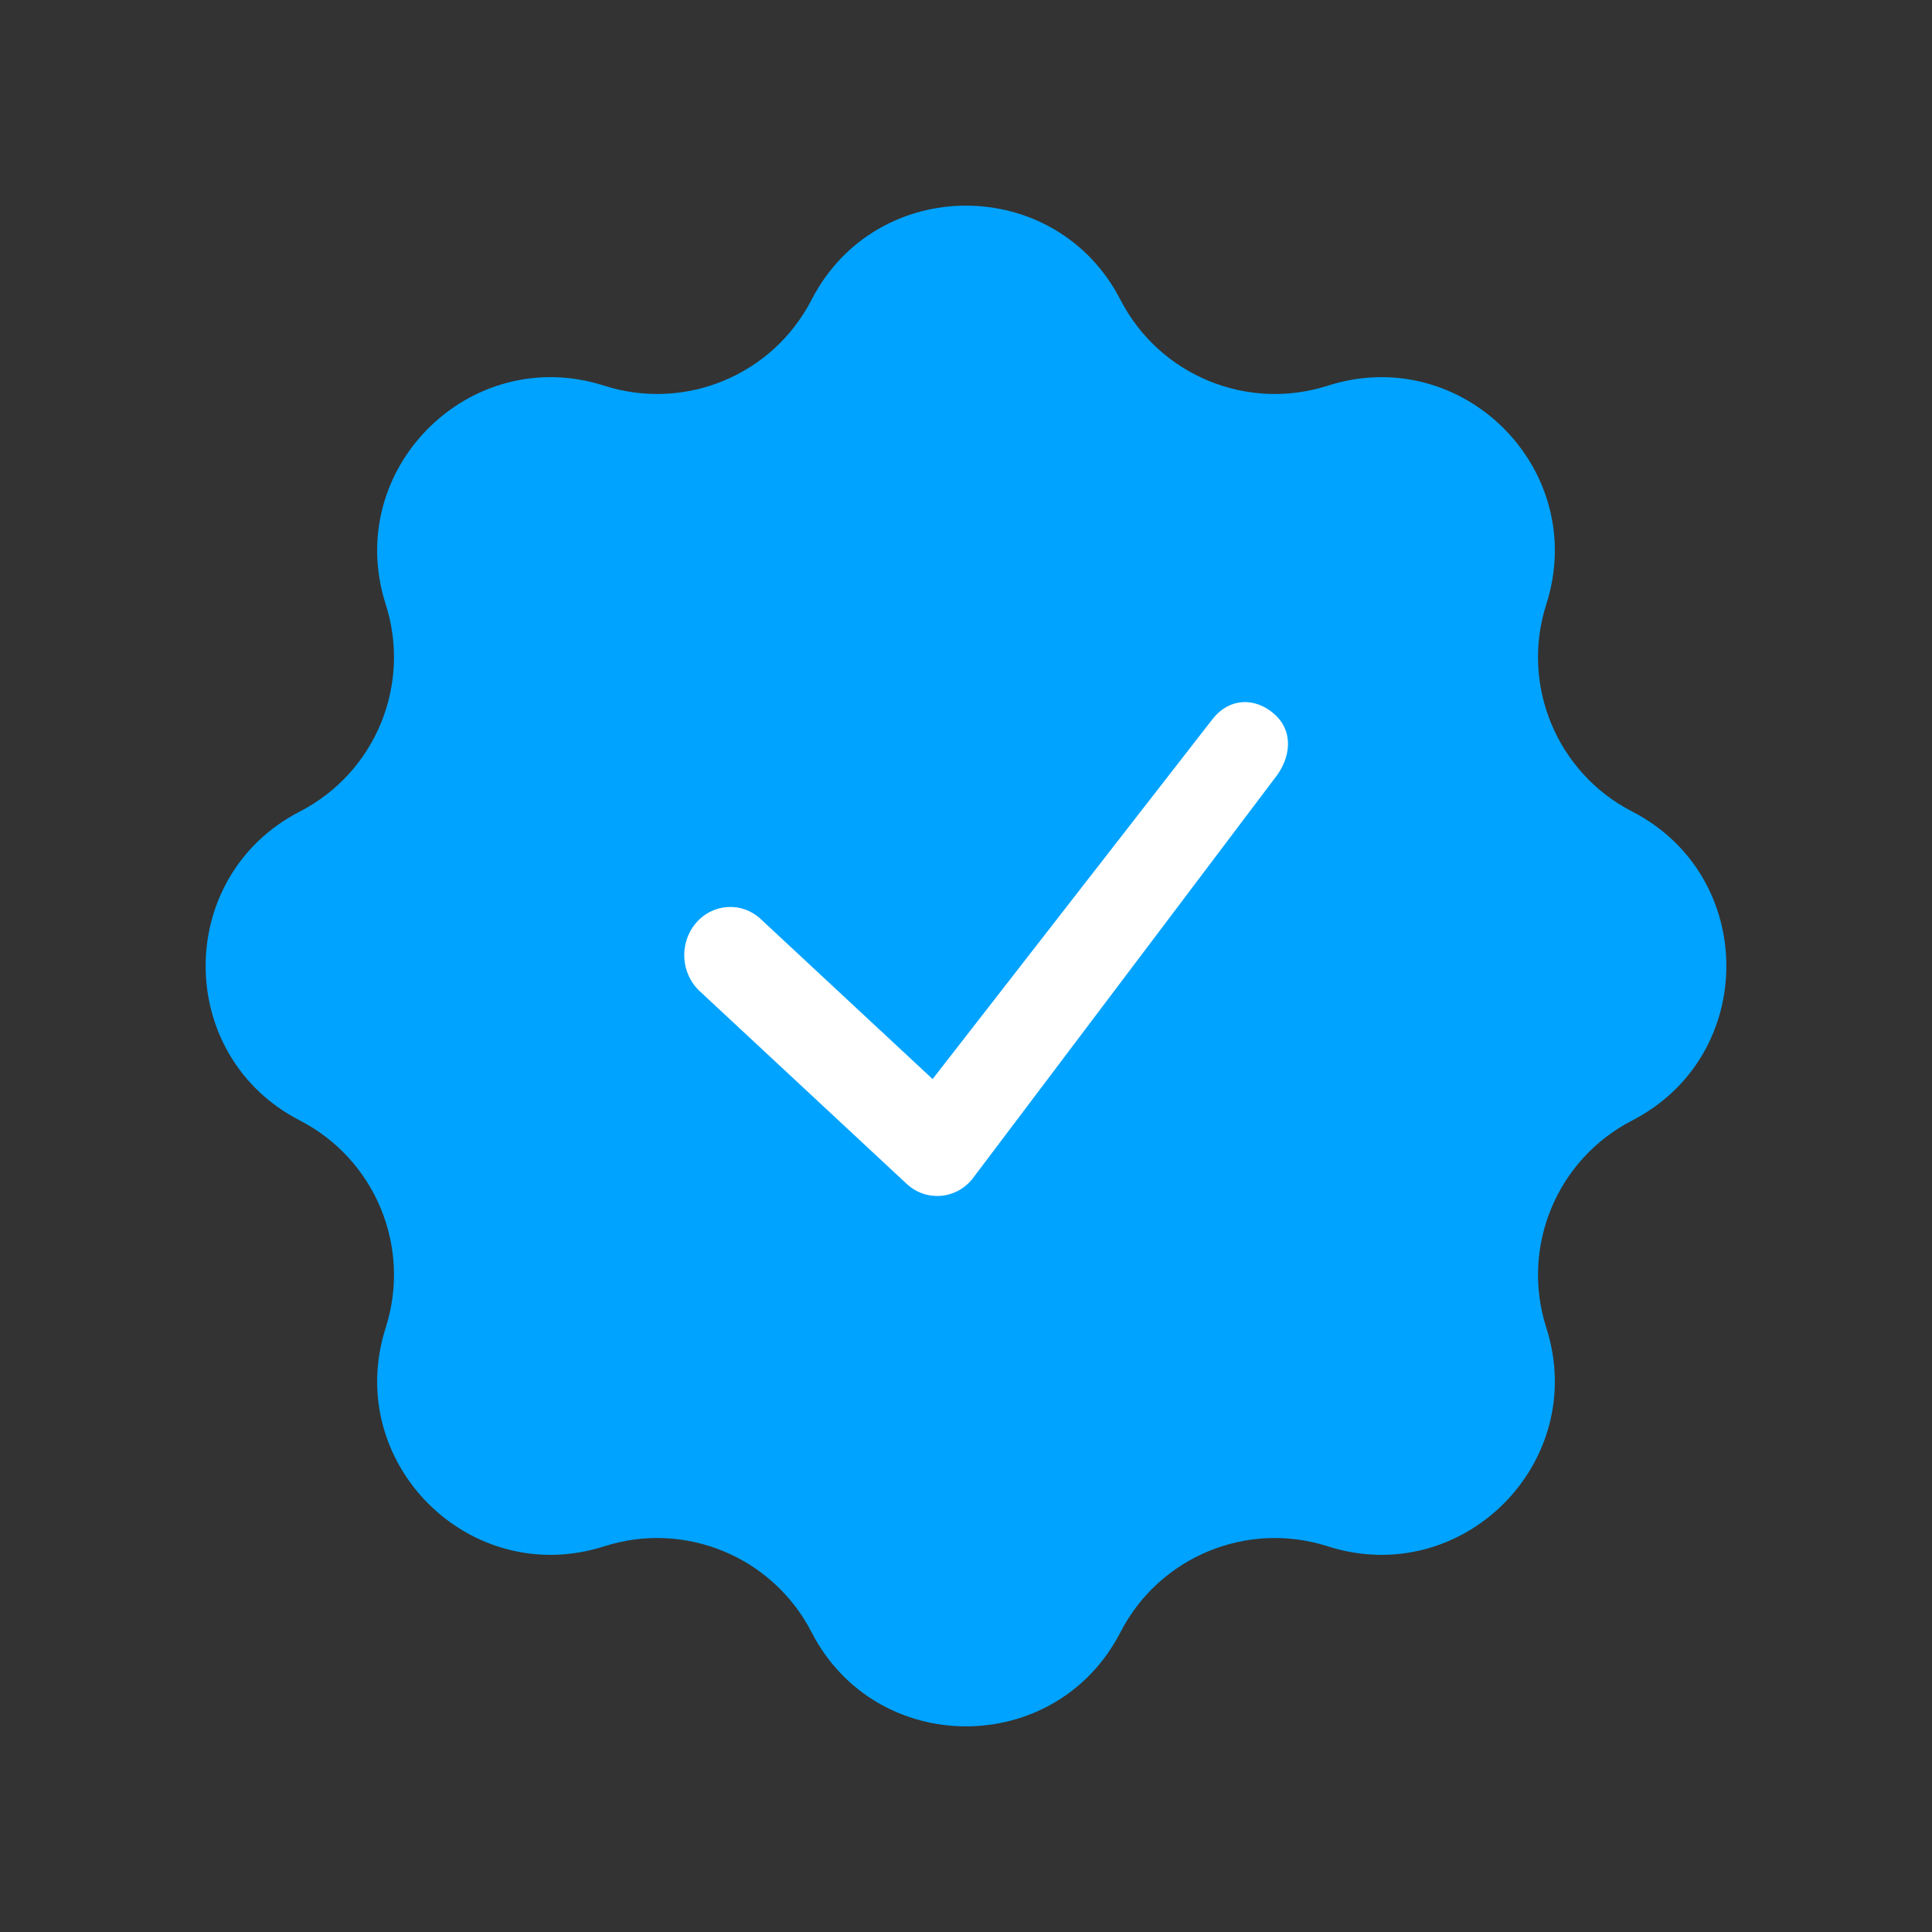 <svg width="21" height="21" viewBox="0 0 21 21" fill="none" xmlns="http://www.w3.org/2000/svg">
<rect x="0" y="0" width="21" height="21" fill="#333333" stroke="none"/>
<path d="M8.821 3.259C9.524 1.894 11.476 1.894 12.179 3.259C12.601 4.079 13.555 4.474 14.433 4.192C15.896 3.725 17.275 5.104 16.808 6.567C16.526 7.445 16.921 8.399 17.741 8.821C19.106 9.524 19.106 11.476 17.741 12.179C16.921 12.601 16.526 13.555 16.808 14.433C17.275 15.896 15.896 17.275 14.433 16.808C13.555 16.526 12.601 16.921 12.179 17.741C11.476 19.106 9.524 19.106 8.821 17.741C8.399 16.921 7.445 16.526 6.567 16.808C5.104 17.275 3.725 15.896 4.192 14.433C4.474 13.555 4.079 12.601 3.259 12.179C1.894 11.476 1.894 9.524 3.259 8.821C4.079 8.399 4.474 7.445 4.192 6.567C3.725 5.104 5.104 3.725 6.567 4.192C7.445 4.474 8.399 4.079 8.821 3.259Z" fill="#00A3FF"/>
<path d="M13.187 7.807C13.366 7.586 13.643 7.576 13.853 7.763C14.064 7.951 14.033 8.241 13.854 8.462L10.568 12.816C10.387 13.039 10.065 13.063 9.855 12.868L7.605 10.773C7.399 10.581 7.38 10.25 7.564 10.034C7.747 9.818 8.063 9.798 8.269 9.99L10.137 11.729L13.187 7.807Z" fill="white"/>
</svg>
